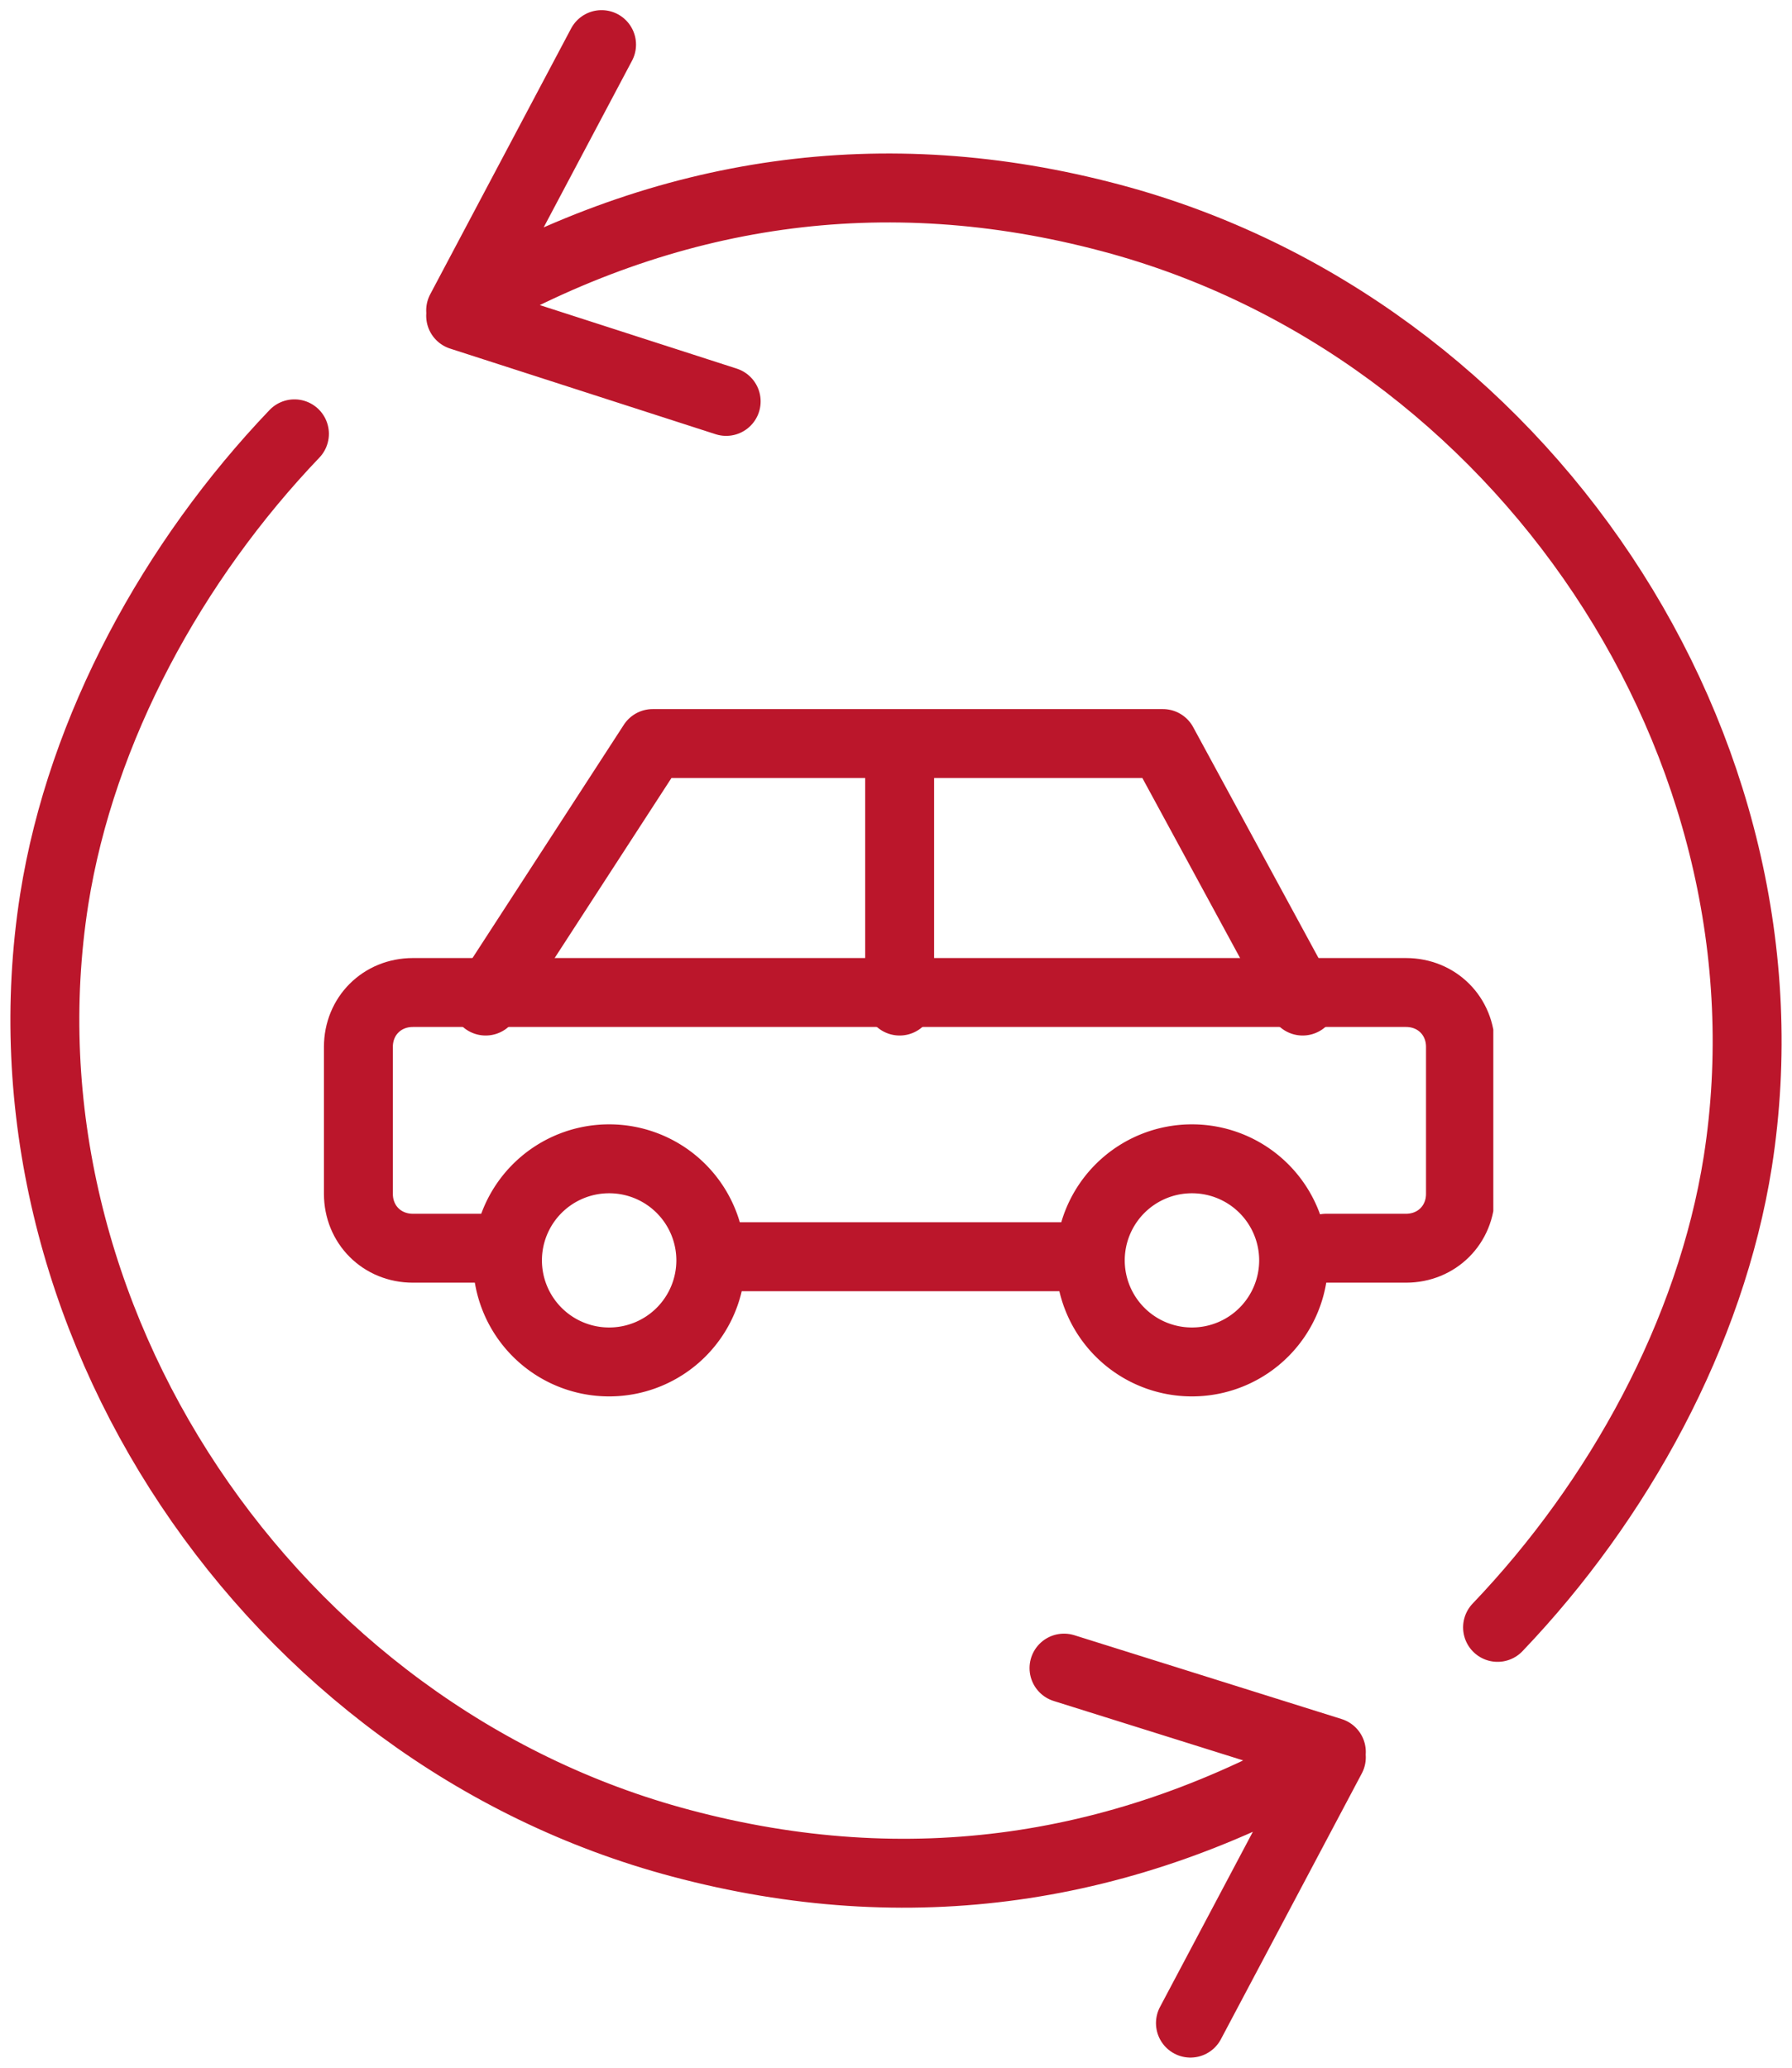 <svg width="65" height="75" fill="none" xmlns="http://www.w3.org/2000/svg"><path d="M54.32 59.028c4.39-4.594 7.731-10.677 8.714-16.89 2.36-15.077-7.863-30.284-22.737-34.232-8.256-2.2-16.119-1.035-23.523 3.236m5.046-9.524l-5.111 9.642m9.631 3.3l-9.631-3.106m-6.029 4.282c-4.39 4.595-7.731 10.678-8.714 16.89-2.36 15.078 7.863 30.285 22.737 34.232 8.256 2.2 16.119 1.035 23.523-3.236m-5.046 9.76l5.111-9.642m-9.697-3.235l9.697 3.041" stroke="#BB162B" stroke-width="2.5" stroke-miterlimit="10" stroke-linecap="round" stroke-linejoin="round"/><g clip-path="url(#clip0)" stroke="#BB162B" stroke-width="2.5" stroke-miterlimit="10" stroke-linecap="round" stroke-linejoin="round"><path d="M17.616 36.31l6.06-9.34H42.18l5.07 9.34m-14.618 0v-9.34M22.095 49.4a3.686 3.686 0 003.688-3.684 3.686 3.686 0 00-3.688-3.684 3.686 3.686 0 00-3.688 3.684 3.686 3.686 0 003.688 3.684zm21.14 0a3.686 3.686 0 003.688-3.684 3.686 3.686 0 00-3.688-3.684 3.686 3.686 0 00-3.688 3.684 3.686 3.686 0 003.688 3.684zm-4.413-3.816H26.507"/><path d="M18.203 45.275h-3.227c-1.12 0-1.976-.855-1.976-1.974v-5.328c0-1.118.856-1.973 1.976-1.973h36.023c1.12 0 1.976.855 1.976 1.973v5.328c0 1.119-.857 1.974-1.976 1.974h-2.898"/></g><defs><clipPath id="clip0"><path fill="#fff" d="M10.833 25.325h43.333V50.65H10.833z"/></clipPath></defs></svg>